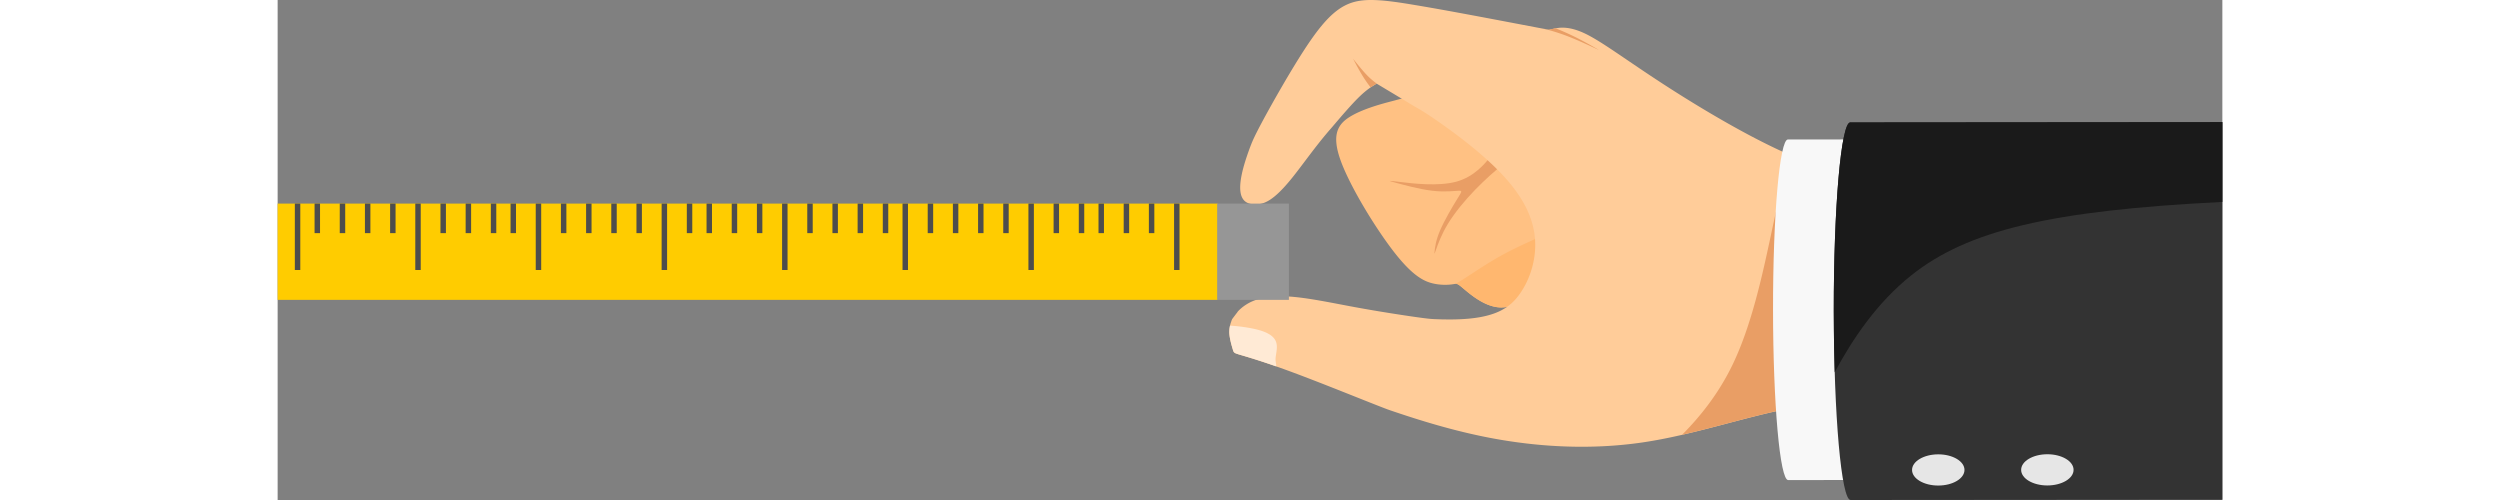 <svg xmlns="http://www.w3.org/2000/svg" width="1000" height="200" viewBox="0 0 4832.588 1242.486">
  <rect x="0" y="0" width="4832.588" height="1242.486" fill="#808080" stroke="none"/>
  <g id="g10" transform="translate(0 2182.59)">
    <g id="g12">
      <path id="path18" d="M2780.58-1934.249c-.934.267-1.947.547-3.027.827l-.093.027c-.88.24-1.44.387-2.053.547-1.547.4-3.507.92-4.48,1.173l-.146.04-.72.187-.12.027-2.4.627c-2.693.707-6.107,1.613-7.813,2.067-.16.04-.293.067-.413.107-25.36,6.773-63.826,18.08-91.493,34.267-32.413,18.96-50,44.626-26.4,110.253s88.36,171.213,134.706,230.173,74.267,71.32,97.173,76.213a134.958,134.958,0,0,0,49.707,1.08c8.934-1.267,8.934-1.267,26.04,13.093s51.333,43.093,87.853,44.853c29.173,1.413,59.813-14.387,80.866-27.227.133-.093.293-.2.467-.307q2.1-1.3,8.307-5.213l1.88-1.2c1.133-.72,2.213-1.427,3.24-2.094,4.174-2.706,7.453-4.84,10.04-6.36l2.066-1.32c.533-.307,1.2-.707,2.027-1.227,4.093-2.547,12.293-7.653,20.707-13.427s17.067-12.213,21.693-16.64,5.213-6.787,5.893-19.04,1.44-34.373-4.213-49.373a41.292,41.292,0,0,0-4.013-7.973c24.866-20.507,50.667-53.56,65.987-74.533,18.2-24.933,21.587-32.787,17.693-42.853s-15.067-22.346-74.773-66.72-167.933-120.853-243.853-147.6c-44.226-15.587-77.479-14.293-101.573-7.933-4.026-8.933-7.333-20.627-11.8-26.947-5.76-8.133-13.467-7.373-17.32-6.987s-3.854.373-10.053,1.947l-14.773,3.747-.214-.2c-5.227,1.4-10.6,2.84-14.6,3.92" fill="#ffc183" fill-rule="evenodd"/>
      <path id="path20" d="M2924.78-1476.876h0c7.253-.96,8.387,0,24.267,13.333,17.107,14.373,51.333,43.093,87.853,44.853,29.173,1.413,59.813-14.387,80.866-27.227.134-.093.293-.187.467-.307q2.1-1.3,8.307-5.213l1.88-1.2c1.134-.72,2.214-1.427,3.24-2.093,4.174-2.707,7.454-4.84,10.04-6.36l2.067-1.32c.533-.307,1.2-.707,2.027-1.227,4.093-2.547,12.293-7.653,20.707-13.427s17.067-12.213,21.693-16.64,5.213-6.787,5.893-19.04,1.44-34.373-4.213-49.373a41.277,41.277,0,0,0-4.013-7.973c23.84-19.653,48.533-50.84,64.027-71.867-16.613,4-37.76,13.627-58.226,22.92-26.854,12.2-52.52,23.813-79.146,36.027s-54.2,25.013-84.76,42.787-64.12,40.52-82.08,51.946c-13.027,8.28-17.84,10.613-20.893,11.4Zm-6.093.84c.88-.12,1.72-.227,2.506-.347-.8.08-1.64.173-2.506.347h0" fill="#ffb76f" fill-rule="evenodd"/>
      <path id="path22" d="M3014.152-1793.142c-15.346,18.36-41.08,50.053-85.573,62.093s-107.747,4.44-139.36.627-31.627-3.8-11.84,1.627,59.4,16.28,91.013,20.08,55.28.56,65.96.12,8.387,1.907-2.947,20.213-31.693,52.546-42.72,78.32-12.733,43.053-13.586,51.693-.854,8.64,3.493-3.773,13.026-37.253,29.866-64.787,41.84-57.773,67.04-83.813,50.613-47.853,63.32-58.76,12.693-10.907,11.44-17.36-3.787-19.333-5.8-26.187-3.533-7.653-6.773-5.56-8.187,7.12-23.533,25.467" fill="#e99e65" fill-rule="evenodd"/>
      <path id="path24" d="M4032.164-1735.369c-74.787-.373-158.226-13.147-263.453-57.506s-232.279-120.266-325.479-180.773-152.586-105.613-194.306-125.533-65.773-14.653-77.8-12.027l-12.027,2.64-83.066-15.787c-42.453-8.067-106.613-20.267-171.893-32.16h-.013v-.013h-.066l-.013-.013h-.053l-11.84-2.12c-11.987-2.146-35.96-6.44-68.96-11.947s-75-12.253-108.28-11.973-57.813,7.547-82.68,26.4-50.04,49.307-83.32,100.853-74.667,124.24-98.08,167.493-28.867,57.066-31.6,63.973l-2.653,6.76-.013.027-.013.027c-5.04,13.587-9.4,26.267-12.893,37.707-27.053,88.693-2.253,102.986,22.56,104.48s49.6-9.76,94.707-65.76c22.293-27.693,49.56-66.32,79.053-102.2h0l.08-.093.013-.013.013-.013.013-.027c5.92-7.187,11.92-14.267,17.987-21.133l9.147-10.72c15.573-18.267,40.893-47.933,59.933-66.52s31.826-26.106,38.026-29.867,5.826-3.747,5.64-3.747-.187,0,18.347,11.08c17.333,10.387,50.893,30.467,76.333,46.067,18.427,9.987,36.88,22.24,55.467,35.107,1.613,1.133,3.24,2.253,4.866,3.387l.013.013v.013h.027v.013h.013v.013h0c60.813,42.44,122.52,91.44,165.333,139.386,43.974,49.226,68.027,97.346,72.907,146.573s-9.387,99.6-35.32,137.933-63.52,64.64-164.626,66.52c-10.747.2-22.213.12-34.227-.173-.267-.027-.56-.04-.893-.04-2.813-.093-8.454-.267-14.854-.533s-13.52-.587-46.413-5.24-91.52-13.613-150.533-24.48-118.386-23.653-164.986-26.467-80.44,4.32-105.24,19.92a106.239,106.239,0,0,0-21.213,17.52,7.932,7.932,0,0,1-1.32,2.08c-2.573,3.413-7.747,10.227-10.333,13.64s-2.573,3.413-4.427,8.72a74.911,74.911,0,0,0-4.747,29.853c.773,13.96,6,31.28,8.613,39.947s2.613,8.667,21.773,14.307,57.507,16.907,119,39.533,146.133,56.6,192.16,74.866,53.453,20.827,57.16,22.093c.346.12.653.227.907.32,74.907,25.573,159,51.4,247.893,68.413,121.773,23.307,252.573,30.08,379.973,11.28s251.439-63.146,374.719-86.44,245.8-25.56,307.053-26.68,61.267-1.133,70.653-56.387,28.2-165.746,45.479-259.319,33.08-170.253,7.893-202.586-91.319-20.293-166.12-20.667" fill="#fc9" fill-rule="evenodd"/>
      <path id="path26" d="M2366.634-1373.3a70.233,70.233,0,0,0-1.627,19.253c.773,13.96,6,31.28,8.613,39.947s2.613,8.667,21.773,14.307c15.493,4.547,43.48,12.787,86.08,27.707.253-5.16-1.667-10.573-1.693-17.307-.013-7.013,2.053-15.467,2.907-24.4s.467-18.32-5.733-26.867-18.227-16.253-39.653-22.08-52.24-9.773-69.907-10.533l-.76-.027" fill="#ffead5" fill-rule="evenodd"/>
      <path id="path28" d="M2715.833-1965.489c3.92-2.667,7-4.507,9.227-5.853,4.546-2.747,5.56-3.493,5.707-3.693l.067.08c-.174-.12-.174-.147-.146-.147-.88-.8-1.96-1.613-3.4-2.72a176.207,176.207,0,0,1-22.187-19.907c-9.72-10.253-21.187-24.547-26.92-31.68l-5.733-7.147,4.32,8.173c4.333,8.173,12.973,24.533,22.374,39.187,5.507,8.6,11.28,16.613,16.693,23.707" fill="#e99e65" fill-rule="evenodd"/>
      <path id="path30" d="M3175.686-2112.328c-1.733.333-3.293.68-4.693.987l-12.026,2.627-24.453-4.64c6.76,1.293,16.013,3.173,28.4,6.6a491.022,491.022,0,0,1,52.8,18.24c21.053,8.547,45.293,19.827,57.413,25.467s12.12,5.64.573-.947-34.679-19.733-57.88-30.813c-14.253-6.813-28.533-12.84-40.133-17.52ZM4032.03-1735.5c-74.787-.387-158.226-13.16-263.453-57.507q-7.26-3.06-14.653-6.32-14,64.34-42.854,199.679c-21.053,98.48-48.107,225.133-95.84,323.786-34.72,71.76-80.373,128.706-125.253,173.666,93.493-21.44,185.506-50.36,277.092-67.68,123.266-23.293,245.8-25.56,307.053-26.68s61.266-1.133,70.653-56.373,28.2-165.746,45.48-259.333,33.08-170.253,7.893-202.573-91.319-20.293-166.12-20.667h0" fill="#e99e65" fill-rule="evenodd"/>
      <path id="path32" d="M3753.644-989.651l639.878-.52-.68-846.345-639.878.52h0c-20.6.013-37.147,189.493-36.947,423.2s17.026,423.159,37.626,423.146h0" fill="#f8f8f8" fill-rule="evenodd"/>
      <path id="path34" d="M3908.684-940.1l923.9-.747V-1879.2l-924.664.76h0c-22.84.013-41.173,210.079-40.973,469.2s18.893,469.159,41.733,469.132h0" fill="#333" fill-rule="evenodd"/>
      <path id="path36" d="M4832.588-1879.2l-924.664.76h0c-22.84.013-41.173,210.079-40.973,469.2.053,53.08.866,104.093,2.347,151.666,44.4-83.053,105.44-173.426,190.546-241.053,139.826-111.12,344.639-160.786,772.745-182.173v-198.4" fill="#1a1a1a" fill-rule="evenodd"/>
      <path id="path38" d="M4397.736-976.238c35.973-.027,65.133-17.413,65.12-38.827s-29.2-38.76-65.187-38.733-65.12,17.413-65.106,38.84,29.2,38.747,65.173,38.72Zm-271.093.213c35.986-.027,65.133-17.413,65.12-38.827s-29.2-38.747-65.173-38.72-65.133,17.413-65.12,38.827,29.2,38.747,65.173,38.72h0" fill="#e6e6e6" fill-rule="evenodd"/>
      <g id="Ruban">
        <path id="path40" d="M0-1676.623H2336.261v239.133H0v-239.133" fill="#fc0" fill-rule="evenodd"/>
        <path id="path42" d="M2164.995-1676.623h13.56v73.347h-13.56Zm-62.573,0h13.56v73.347h-13.56Zm-62.56,0h13.547v73.347h-13.547Zm-49.027,0h13.547v73.347h-13.547Zm-62.573,0h13.547v73.347h-13.547Zm-62.573,0h13.56v165h-13.56Zm-62.573,0h13.56v73.347h-13.56Zm-62.56,0H1754.1v73.347h-13.547Zm-62.573,0h13.547v73.347h-13.547Zm-62.573,0h13.547v73.347h-13.547Zm-62.573,0h13.547v165h-13.547Zm-49.026,0h13.56v73.347h-13.56Zm-62.573,0h13.56v73.347h-13.56Zm-62.573,0h13.56v73.347h-13.56v-73.347Zm-62.565,0h13.552v73.347H1316.1Zm-62.572,0h13.551v165h-13.551Zm-62.572,0h13.551v73.347h-13.551Zm-62.572,0h13.551v73.347h-13.551Zm-62.572,0h13.551v73.347h-13.551Zm-49.02,0h13.552v73.347h-13.552Zm-62.572,0h13.552v165H954.219Zm-62.572,0H905.2v73.347H891.647v-73.347Zm-62.572,0h13.552v73.347H829.075Zm-62.573,0h13.553v73.347H766.5Zm-62.568,0h13.548v73.347H703.934Zm-62.575,0h13.553v165H641.36Zm-62.572,0H592.34v73.347H578.788Zm-49.02,0H543.32v73.347H529.768Zm-62.572,0h13.552v73.347H467.2Zm-62.573,0h13.552v73.347H404.623Zm-62.569,0H355.6v165H342.054Zm-62.575,0h13.553v73.347H279.479Zm-62.569,0h13.552v73.347H216.91Zm-62.572,0h13.551v73.347H154.338Zm-62.573,0h13.552v73.347H91.765v-73.347Zm-49.02,0H56.3v165H42.745v-165Zm2184.821,0h13.56v165h-13.56v-165h0" fill="#4d4d4d" fill-rule="evenodd"/>
        <path id="path44" d="M2334.821-1437.49h178.146v-239.133H2334.821v239.133" fill="#969696" fill-rule="evenodd"/>
      </g>
    </g>
  </g>
</svg>
